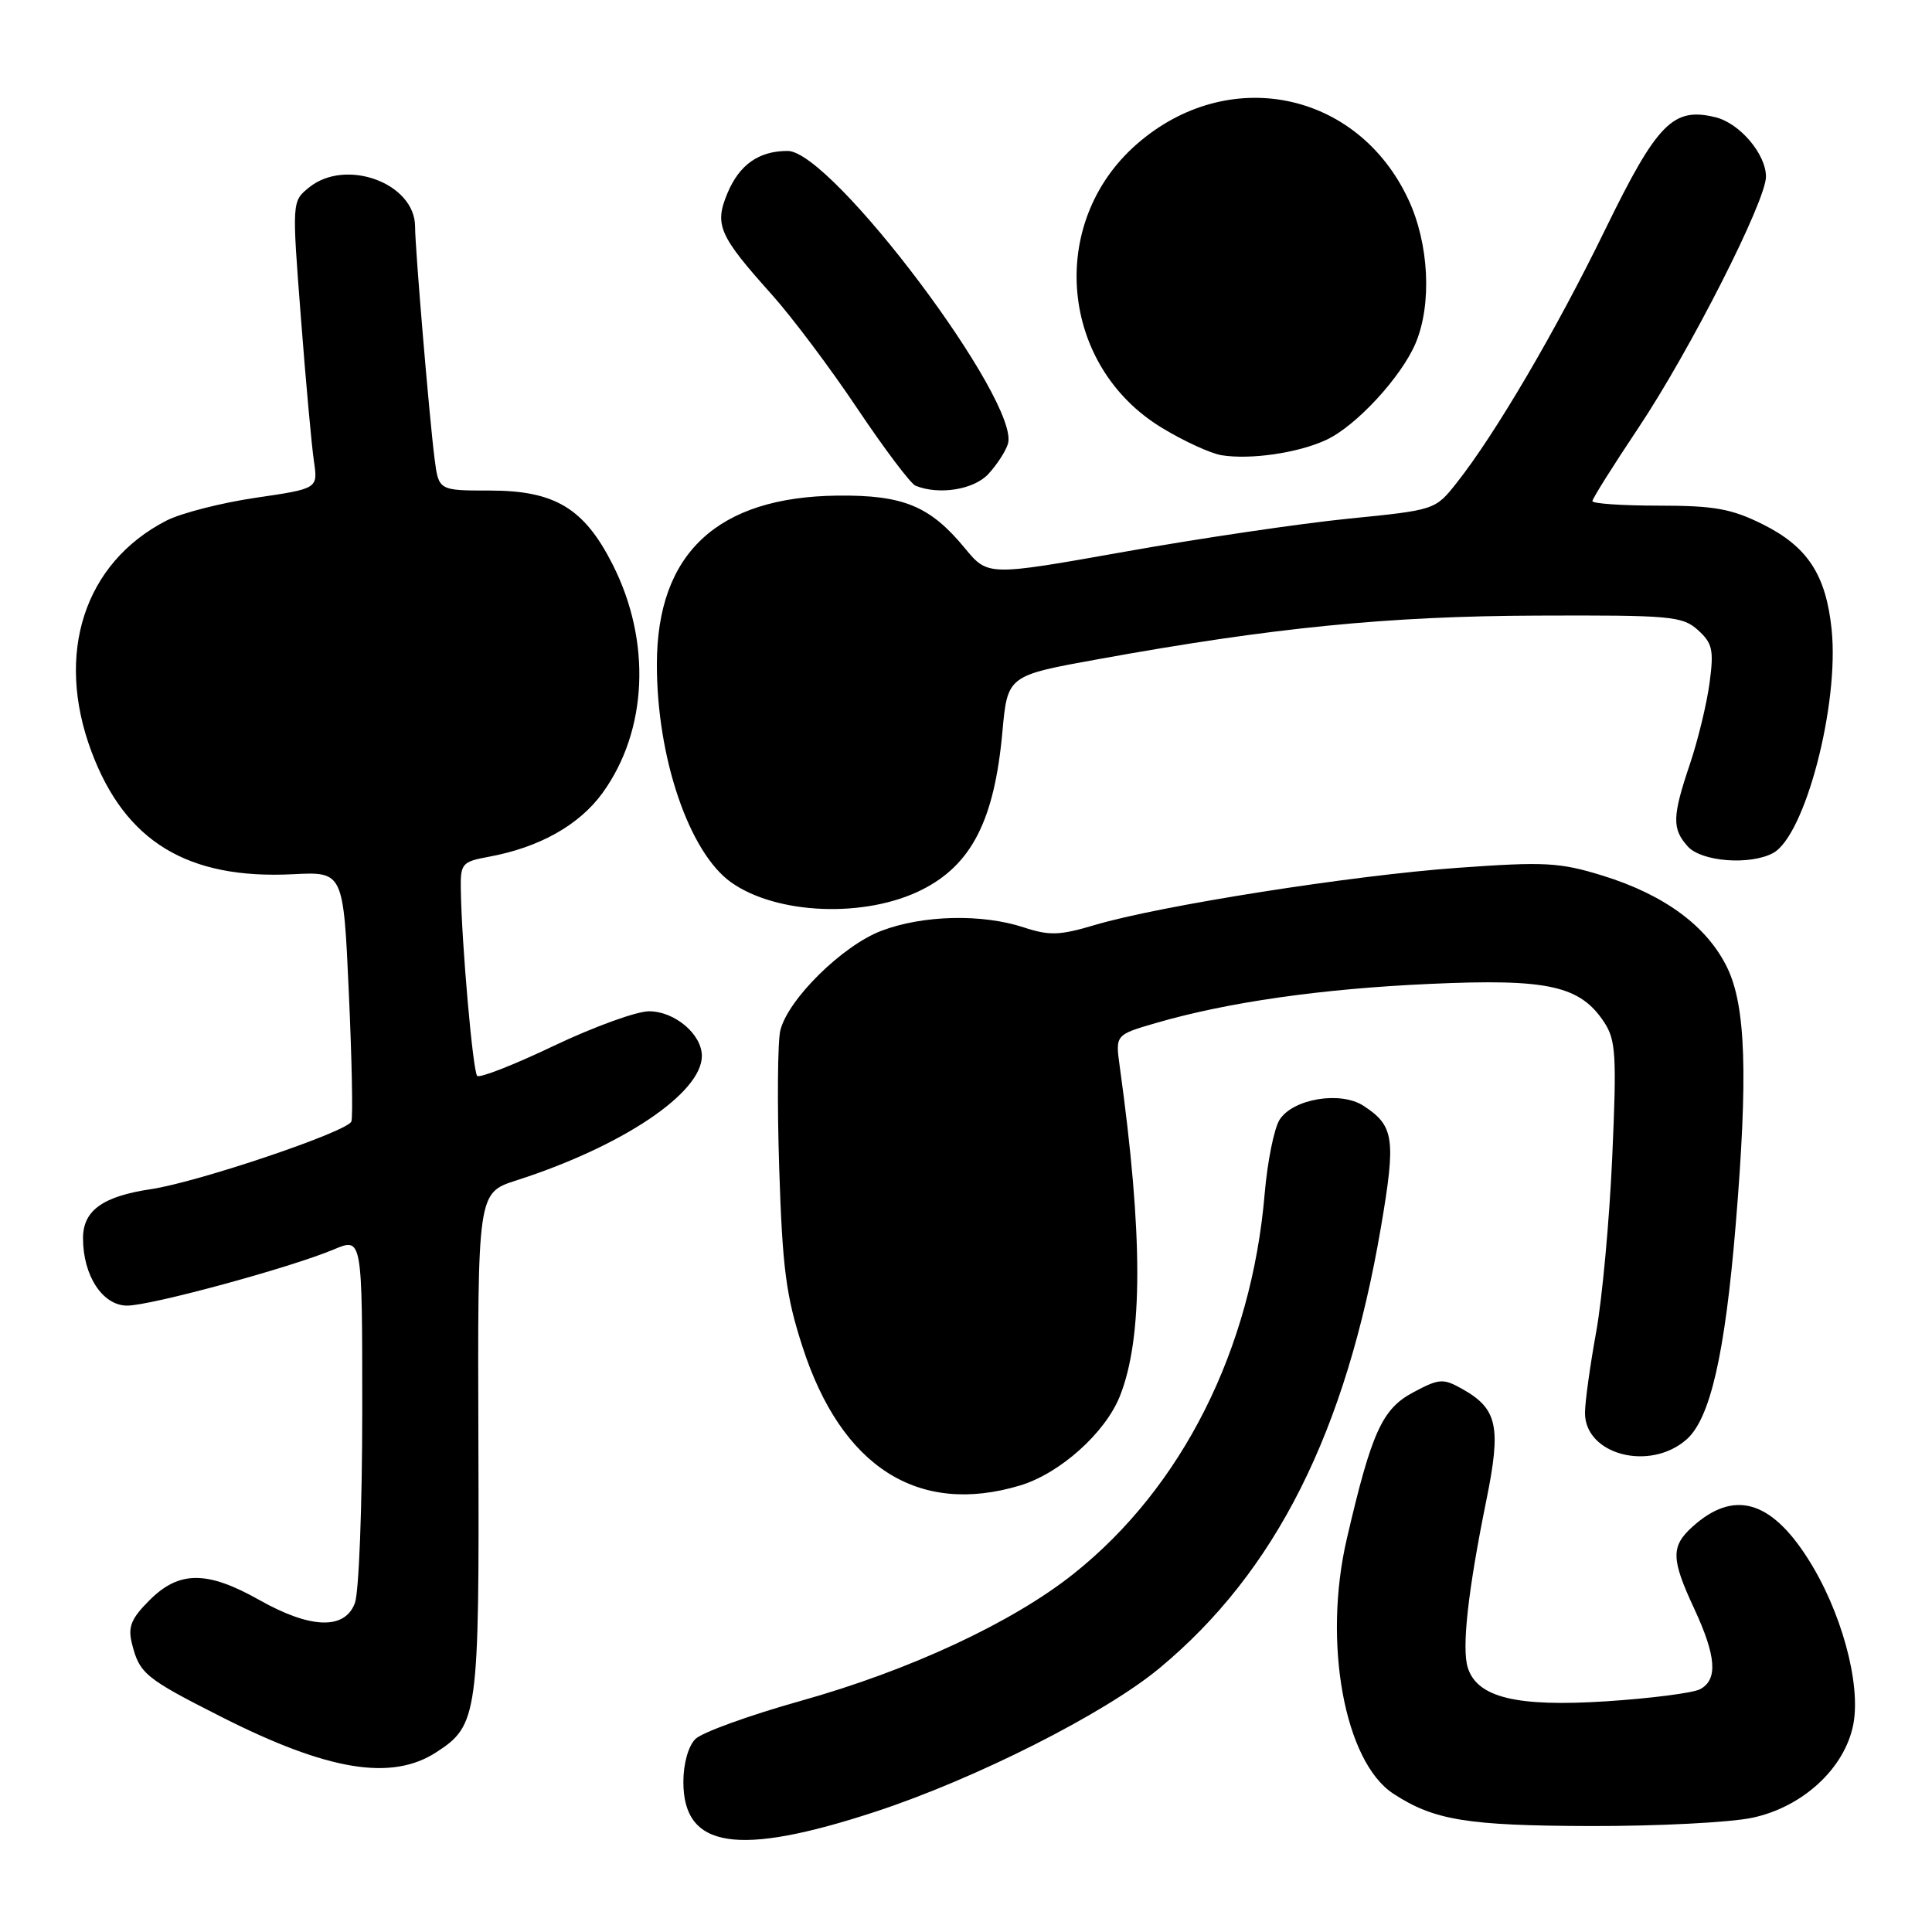<?xml version="1.0" encoding="UTF-8" standalone="no"?>
<!DOCTYPE svg PUBLIC "-//W3C//DTD SVG 1.1//EN" "http://www.w3.org/Graphics/SVG/1.1/DTD/svg11.dtd" >
<svg xmlns="http://www.w3.org/2000/svg" xmlns:xlink="http://www.w3.org/1999/xlink" version="1.1" viewBox="0 0 256 256">
 <g >
 <path fill="currentColor"
d=" M 116.00 240.06 C 129.23 235.72 146.36 227.07 153.59 221.08 C 169.03 208.29 178.36 189.72 182.99 162.56 C 184.98 150.88 184.74 149.18 180.68 146.53 C 177.63 144.53 171.29 145.59 169.54 148.39 C 168.82 149.55 167.94 153.93 167.58 158.13 C 165.84 178.80 156.63 197.11 142.24 208.55 C 134.12 215.01 120.53 221.33 106.12 225.37 C 99.30 227.28 93.01 229.56 92.14 230.43 C 91.20 231.37 90.55 233.71 90.55 236.12 C 90.55 244.94 97.73 246.05 116.00 240.06 Z  M 232.20 240.86 C 238.92 239.43 244.48 234.26 245.58 228.45 C 246.60 223.03 243.95 213.38 239.52 206.47 C 234.58 198.73 229.68 197.40 224.25 202.31 C 221.39 204.90 221.42 206.56 224.49 213.15 C 227.43 219.47 227.65 222.59 225.25 223.84 C 224.29 224.33 218.71 225.05 212.86 225.43 C 200.96 226.20 195.75 224.94 194.49 220.98 C 193.67 218.38 194.51 210.80 196.95 198.79 C 198.94 189.00 198.43 186.66 193.73 184.03 C 191.22 182.62 190.69 182.66 187.25 184.50 C 183.14 186.69 181.74 189.77 178.46 203.90 C 175.26 217.63 178.14 233.43 184.62 237.67 C 190.00 241.19 194.37 241.91 210.70 241.96 C 219.61 241.98 229.29 241.49 232.20 240.86 Z  M 57.80 232.19 C 63.33 228.61 63.51 227.34 63.39 191.28 C 63.28 158.07 63.28 158.07 68.39 156.42 C 82.47 151.90 93.00 144.83 93.00 139.92 C 93.00 137.04 89.40 134.00 86.00 134.00 C 84.34 134.00 78.68 136.06 73.40 138.57 C 68.13 141.09 63.55 142.88 63.23 142.56 C 62.66 141.99 61.17 125.05 61.06 117.86 C 61.00 114.43 61.22 114.18 64.75 113.53 C 71.46 112.30 76.75 109.33 79.84 105.07 C 85.82 96.81 86.34 84.98 81.18 74.80 C 77.41 67.34 73.51 65.00 64.91 65.00 C 58.12 65.00 58.12 65.00 57.58 60.75 C 56.89 55.36 55.00 32.85 55.00 30.03 C 55.00 24.27 45.83 20.89 40.95 24.84 C 38.68 26.68 38.68 26.68 39.87 42.09 C 40.52 50.57 41.30 59.13 41.60 61.13 C 42.13 64.75 42.13 64.75 33.86 65.96 C 29.31 66.63 23.99 67.99 22.04 68.99 C 11.16 74.59 7.26 86.61 12.12 99.59 C 16.58 111.51 24.85 116.54 38.81 115.84 C 45.50 115.50 45.50 115.50 46.22 131.50 C 46.62 140.30 46.78 147.99 46.56 148.60 C 46.09 149.94 26.25 156.64 20.00 157.57 C 13.61 158.52 11.00 160.40 11.00 164.07 C 11.00 169.04 13.60 173.00 16.85 173.00 C 20.00 173.00 38.50 167.97 44.25 165.55 C 48.00 163.97 48.00 163.97 48.00 186.92 C 48.00 199.54 47.56 211.02 47.02 212.43 C 45.67 215.99 41.14 215.83 34.35 212.00 C 27.45 208.11 23.73 208.11 19.82 212.03 C 17.37 214.47 16.93 215.57 17.48 217.77 C 18.48 221.77 19.21 222.37 29.36 227.51 C 43.45 234.64 51.87 236.03 57.80 232.19 Z  M 135.14 196.84 C 140.42 195.26 146.43 189.89 148.38 185.02 C 151.47 177.29 151.47 163.62 148.37 141.31 C 147.79 137.12 147.79 137.12 153.18 135.55 C 162.68 132.79 175.13 131.01 189.50 130.37 C 205.13 129.66 209.38 130.60 212.58 135.48 C 214.11 137.82 214.23 139.87 213.63 153.31 C 213.26 161.66 212.30 172.10 211.50 176.50 C 210.70 180.90 210.03 185.71 210.02 187.19 C 209.98 192.74 218.58 195.02 223.46 190.75 C 226.61 188.00 228.57 179.45 229.99 162.27 C 231.63 142.51 231.33 133.31 228.87 128.23 C 226.21 122.73 220.56 118.56 212.34 116.02 C 206.66 114.27 204.70 114.16 193.17 114.99 C 179.17 115.99 153.71 120.00 145.06 122.57 C 140.40 123.96 139.04 124.00 135.64 122.88 C 130.11 121.06 122.26 121.25 116.78 123.34 C 111.62 125.31 104.44 132.38 103.40 136.52 C 103.04 137.98 102.97 146.22 103.25 154.83 C 103.68 168.08 104.15 171.73 106.35 178.50 C 111.50 194.40 121.67 200.88 135.14 196.84 Z  M 122.17 117.89 C 128.74 114.58 131.76 108.67 132.82 97.01 C 133.50 89.52 133.50 89.52 145.50 87.35 C 168.59 83.16 183.91 81.64 203.64 81.57 C 221.41 81.50 222.94 81.64 224.99 83.49 C 226.91 85.23 227.11 86.12 226.53 90.46 C 226.17 93.20 225.00 98.03 223.94 101.19 C 221.57 108.21 221.53 109.82 223.65 112.17 C 225.47 114.18 231.87 114.67 234.93 113.04 C 239.17 110.77 243.73 93.38 242.70 83.40 C 241.95 76.16 239.51 72.43 233.57 69.47 C 229.42 67.41 227.17 67.00 219.80 67.00 C 214.96 67.00 211.00 66.73 211.00 66.40 C 211.00 66.08 213.72 61.75 217.04 56.78 C 223.88 46.56 234.00 26.64 234.00 23.41 C 234.00 20.43 230.55 16.36 227.36 15.55 C 221.71 14.14 219.61 16.26 212.72 30.37 C 206.17 43.82 198.12 57.53 193.01 63.99 C 190.17 67.58 190.15 67.58 178.64 68.73 C 172.30 69.37 158.97 71.33 149.01 73.11 C 130.90 76.33 130.90 76.33 127.86 72.65 C 123.25 67.05 119.70 65.58 111.00 65.67 C 95.07 65.84 87.05 73.31 87.04 88.00 C 87.02 100.36 91.30 112.94 96.87 116.91 C 102.92 121.21 114.68 121.67 122.17 117.89 Z  M 130.95 62.82 C 132.06 61.63 133.24 59.83 133.55 58.83 C 135.29 53.36 110.23 20.00 104.37 20.00 C 100.55 20.00 97.98 21.81 96.39 25.60 C 94.64 29.79 95.25 31.20 102.24 39.00 C 104.95 42.02 110.08 48.86 113.64 54.19 C 117.21 59.51 120.66 64.09 121.31 64.36 C 124.41 65.62 129.03 64.89 130.95 62.82 Z  M 175.73 58.29 C 179.70 56.45 185.72 49.92 187.60 45.42 C 189.75 40.26 189.35 32.29 186.63 26.46 C 179.90 12.00 162.66 8.51 150.56 19.16 C 138.72 29.58 140.44 48.50 153.96 56.69 C 156.85 58.45 160.41 60.08 161.86 60.32 C 165.71 60.94 172.02 60.02 175.73 58.29 Z "/>
</g>
</svg>